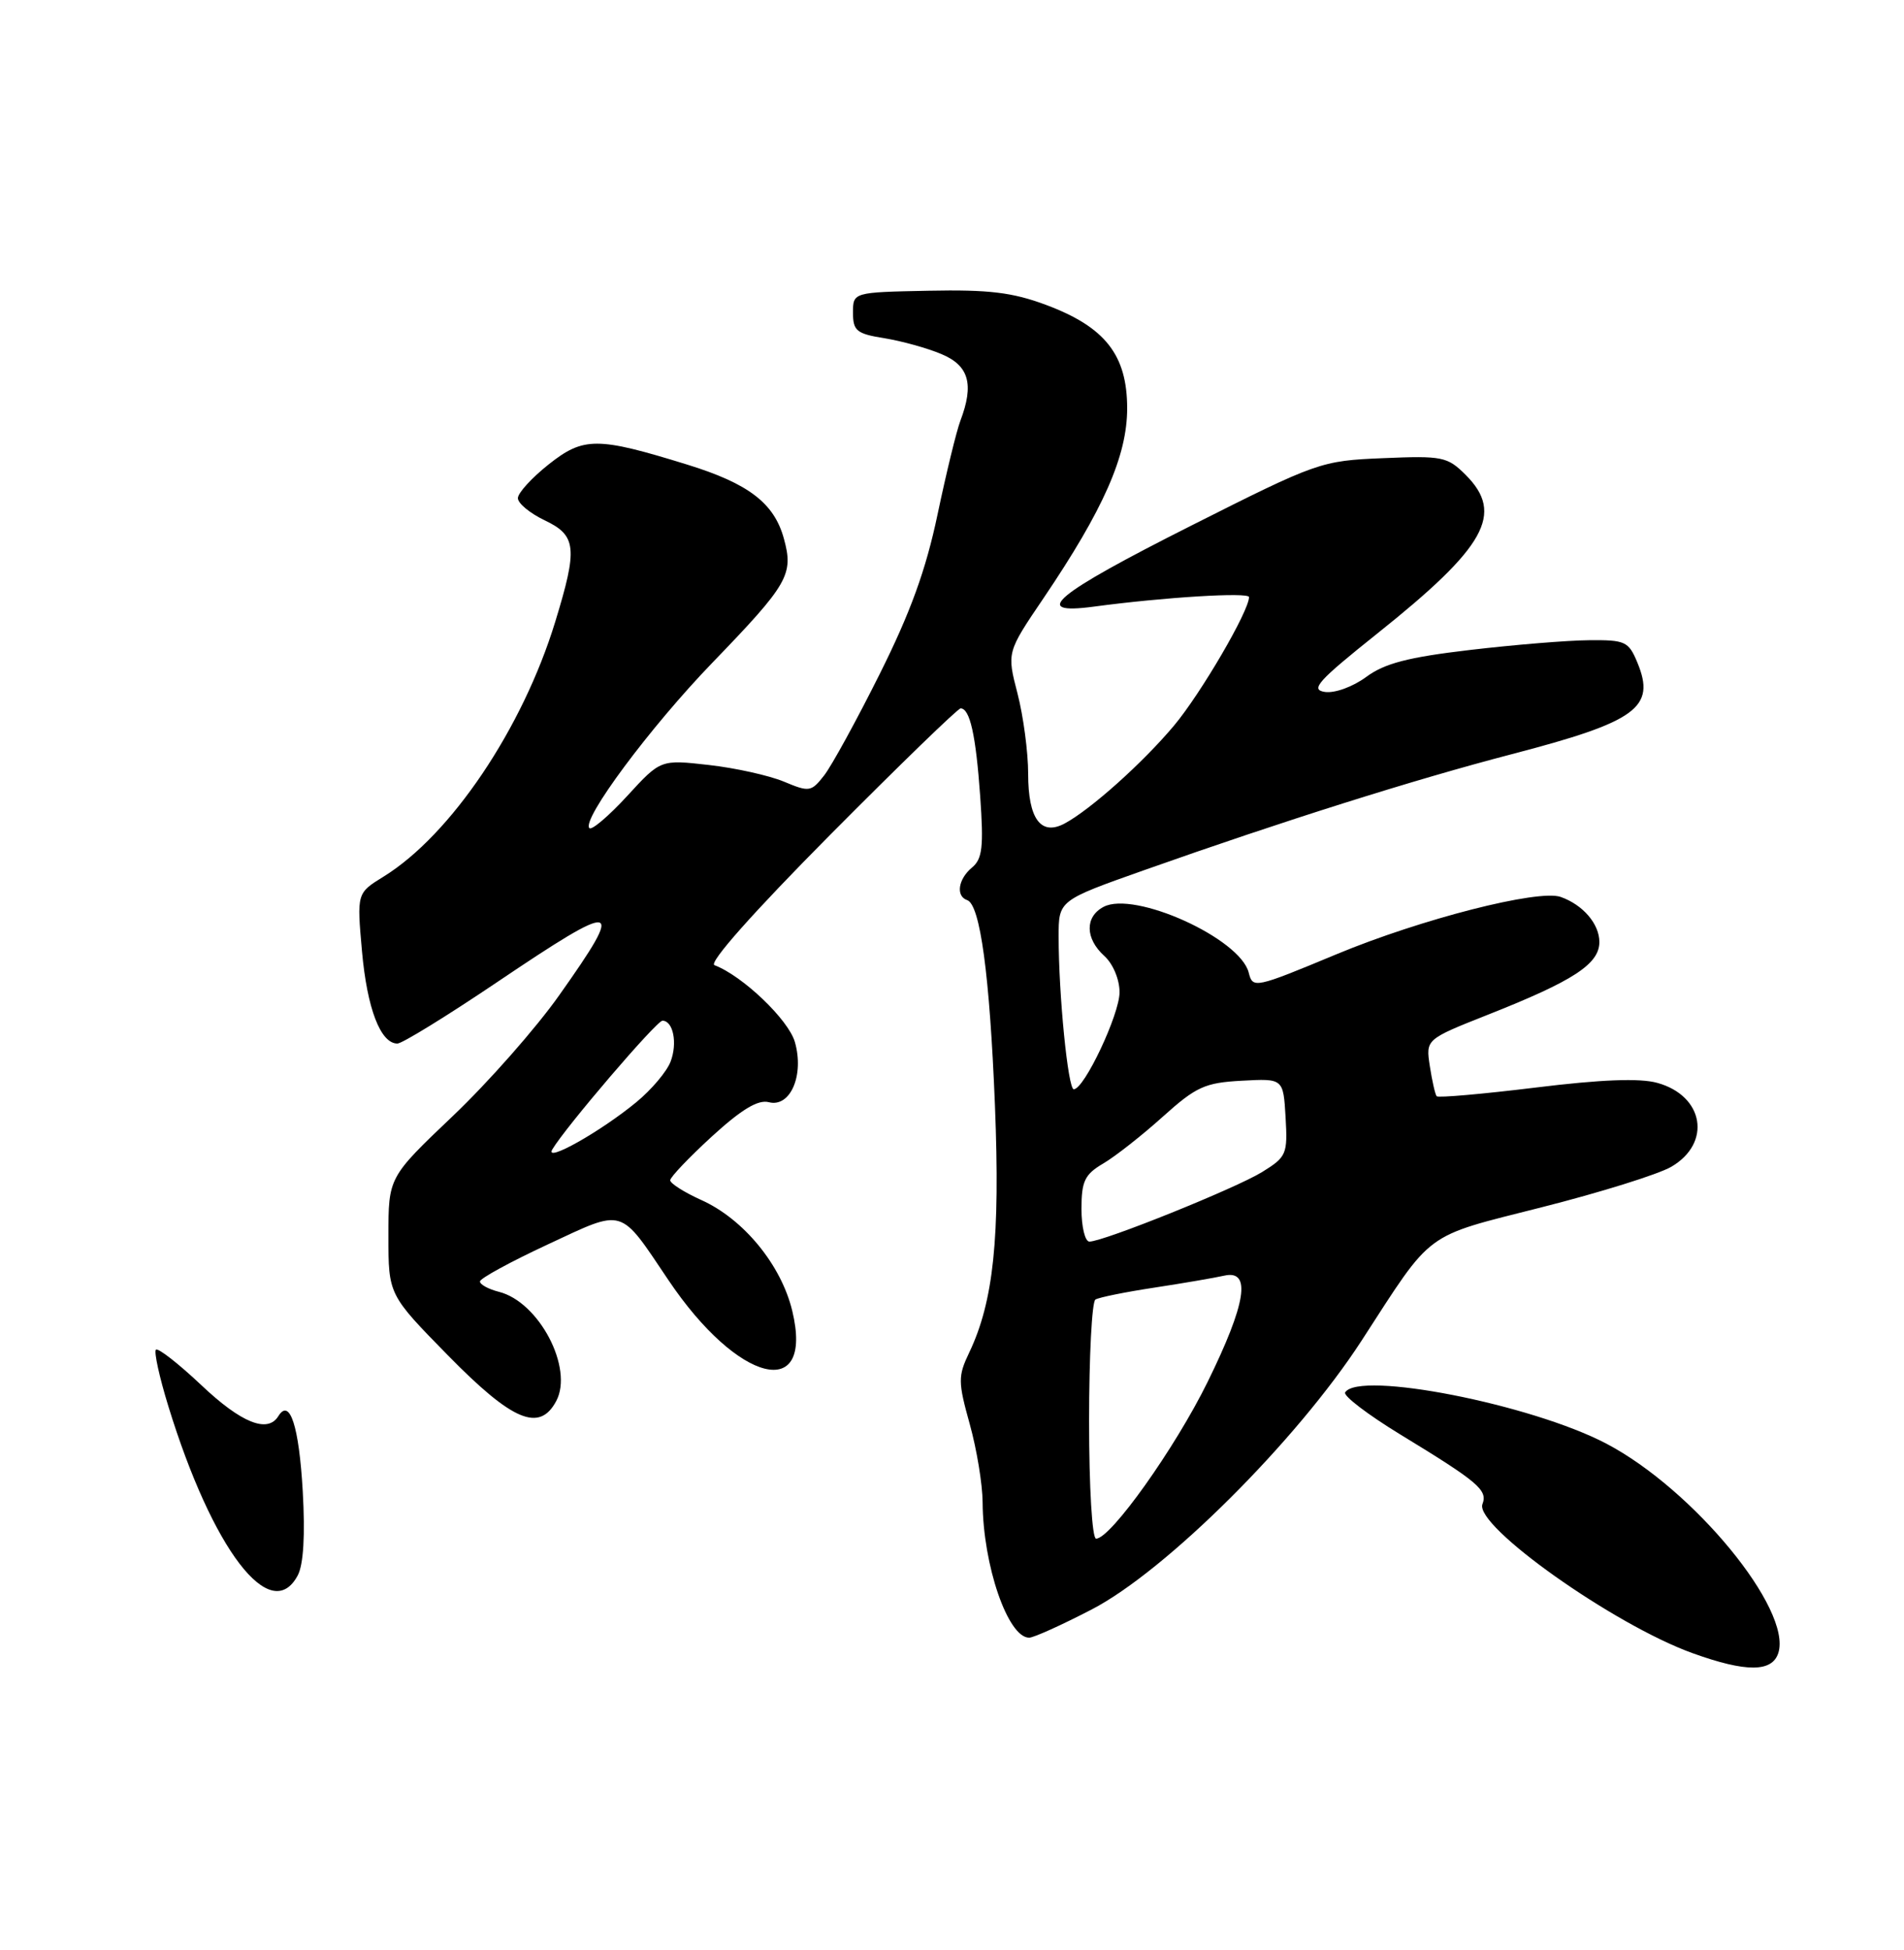 <?xml version="1.0" encoding="UTF-8" standalone="no"?>
<!DOCTYPE svg PUBLIC "-//W3C//DTD SVG 1.1//EN" "http://www.w3.org/Graphics/SVG/1.1/DTD/svg11.dtd" >
<svg xmlns="http://www.w3.org/2000/svg" xmlns:xlink="http://www.w3.org/1999/xlink" version="1.1" viewBox="0 0 250 256">
 <g >
 <path fill="currentColor"
d=" M 233.50 217.00 C 235.31 211.29 222.37 195.54 210.93 189.53 C 201.09 184.36 178.41 179.91 176.62 182.80 C 176.35 183.24 179.59 185.71 183.81 188.29 C 194.12 194.57 195.36 195.62 194.65 197.46 C 193.56 200.31 211.89 213.31 222.26 217.04 C 229.26 219.56 232.69 219.55 233.50 217.00 Z  M 143.35 211.29 C 153.09 206.24 170.27 189.13 178.78 176.00 C 188.26 161.37 186.78 162.47 202.44 158.49 C 210.11 156.55 217.76 154.16 219.44 153.18 C 224.78 150.07 223.74 143.85 217.60 142.16 C 215.30 141.52 210.21 141.72 201.61 142.78 C 194.67 143.63 188.84 144.14 188.64 143.92 C 188.44 143.69 188.04 141.91 187.74 139.97 C 187.20 136.45 187.20 136.45 195.35 133.22 C 206.59 128.78 210.00 126.56 210.00 123.67 C 210.00 121.29 207.84 118.78 204.92 117.75 C 201.99 116.72 186.58 120.66 175.50 125.27 C 164.73 129.75 164.49 129.80 163.96 127.69 C 162.83 123.19 148.93 116.90 144.89 119.06 C 142.43 120.37 142.48 123.22 145.00 125.50 C 146.14 126.53 147.00 128.58 147.00 130.27 C 147.00 133.17 142.36 143.00 140.99 143.00 C 140.23 143.00 139.00 130.57 139.00 122.95 C 139.00 118.21 139.00 118.21 150.25 114.23 C 168.50 107.77 185.68 102.35 198.50 99.01 C 214.92 94.73 217.44 92.89 214.99 86.98 C 213.84 84.21 213.40 84.00 208.63 84.05 C 205.81 84.07 198.78 84.65 193.00 85.33 C 184.90 86.28 181.79 87.09 179.39 88.87 C 177.64 90.16 175.26 91.03 173.96 90.84 C 172.00 90.55 173.04 89.40 180.83 83.18 C 195.11 71.79 197.54 67.44 192.45 62.35 C 190.05 59.95 189.39 59.82 181.59 60.15 C 173.44 60.49 173.00 60.65 156.42 69.00 C 138.42 78.07 135.18 80.77 143.62 79.64 C 152.85 78.40 164.00 77.72 164.00 78.39 C 164.00 80.22 157.67 91.06 154.15 95.26 C 150.05 100.15 143.19 106.29 139.79 108.11 C 136.67 109.78 135.00 107.50 135.00 101.60 C 135.00 98.76 134.37 94.01 133.60 91.04 C 132.20 85.64 132.20 85.64 136.99 78.57 C 144.89 66.89 148.00 59.85 148.00 53.61 C 148.00 46.61 145.12 42.94 137.38 40.04 C 132.94 38.38 129.85 38.01 121.92 38.17 C 112.00 38.37 112.00 38.37 112.00 41.06 C 112.00 43.43 112.48 43.82 116.10 44.40 C 118.35 44.76 121.73 45.69 123.60 46.48 C 127.23 47.99 127.92 50.44 126.10 55.24 C 125.60 56.54 124.25 62.08 123.10 67.55 C 121.57 74.84 119.53 80.44 115.50 88.50 C 112.48 94.55 109.20 100.53 108.22 101.79 C 106.52 103.97 106.26 104.01 102.92 102.61 C 100.99 101.81 96.56 100.82 93.08 100.43 C 86.74 99.71 86.74 99.71 82.35 104.50 C 79.93 107.13 77.70 109.03 77.39 108.72 C 76.31 107.64 85.36 95.47 93.54 87.00 C 103.52 76.66 104.23 75.43 102.92 70.69 C 101.64 66.04 98.28 63.48 90.22 60.99 C 78.42 57.34 76.62 57.34 72.05 60.96 C 69.82 62.73 68.00 64.72 68.00 65.40 C 68.00 66.08 69.58 67.38 71.50 68.30 C 75.71 70.30 75.88 71.92 72.90 81.64 C 68.61 95.65 59.20 109.62 50.37 115.08 C 46.85 117.25 46.85 117.25 47.53 124.88 C 48.20 132.39 49.96 137.00 52.18 137.00 C 52.80 137.00 58.65 133.40 65.18 129.00 C 81.34 118.11 82.19 118.28 73.44 130.64 C 70.39 134.97 64.09 142.11 59.44 146.53 C 51.00 154.56 51.00 154.56 51.00 162.27 C 51.00 169.97 51.00 169.97 58.87 177.99 C 67.29 186.57 70.83 188.06 73.03 183.94 C 75.34 179.62 70.78 170.91 65.50 169.59 C 64.13 169.24 63.01 168.63 63.02 168.23 C 63.03 167.83 67.05 165.64 71.95 163.36 C 82.08 158.64 81.27 158.40 87.77 168.06 C 96.89 181.63 106.91 184.12 104.03 172.11 C 102.58 166.07 97.64 160.04 92.08 157.54 C 89.84 156.53 88.00 155.36 88.00 154.95 C 88.00 154.54 90.47 151.95 93.48 149.19 C 97.38 145.63 99.54 144.33 100.95 144.70 C 103.77 145.43 105.62 141.16 104.37 136.80 C 103.53 133.86 97.49 128.10 93.81 126.71 C 93.01 126.41 98.92 119.76 108.99 109.61 C 118.06 100.48 125.77 93.00 126.13 93.00 C 127.35 93.00 128.13 96.48 128.70 104.52 C 129.17 111.18 128.99 112.76 127.63 113.89 C 125.81 115.40 125.47 117.65 126.99 118.17 C 128.70 118.75 129.95 127.98 130.64 145.14 C 131.33 162.51 130.46 170.87 127.25 177.59 C 125.78 180.67 125.79 181.43 127.33 186.96 C 128.25 190.26 129.01 194.89 129.02 197.23 C 129.07 205.50 132.34 215.00 135.13 215.00 C 135.72 215.00 139.42 213.33 143.35 211.29 Z  M 39.09 206.83 C 39.85 205.41 40.08 201.54 39.75 195.75 C 39.26 187.22 38.05 183.49 36.55 185.91 C 35.14 188.20 31.68 186.81 26.43 181.84 C 23.43 179.01 20.75 176.92 20.47 177.19 C 20.20 177.47 20.93 180.80 22.10 184.60 C 27.90 203.46 35.55 213.45 39.09 206.83 Z  M 143.00 186.56 C 143.00 178.07 143.37 170.89 143.83 170.61 C 144.29 170.32 147.77 169.62 151.58 169.04 C 155.39 168.46 159.51 167.75 160.75 167.47 C 164.34 166.66 163.63 171.12 158.55 181.45 C 154.27 190.15 145.83 202.00 143.92 202.00 C 143.40 202.00 143.00 195.28 143.00 186.56 Z  M 142.00 158.72 C 142.00 155.06 142.42 154.18 144.87 152.74 C 146.45 151.81 149.96 149.05 152.67 146.61 C 157.06 142.66 158.21 142.14 163.05 141.88 C 168.50 141.58 168.50 141.58 168.80 146.68 C 169.08 151.52 168.93 151.88 165.73 153.86 C 162.27 156.00 144.89 163.00 143.04 163.00 C 142.47 163.00 142.00 161.07 142.00 158.72 Z  M 72.52 150.90 C 74.23 148.00 86.21 134.00 86.98 134.00 C 88.39 134.00 88.98 136.94 88.05 139.37 C 87.56 140.67 85.54 143.06 83.56 144.69 C 78.87 148.56 71.44 152.74 72.52 150.90 Z "/>
</g>
</svg>